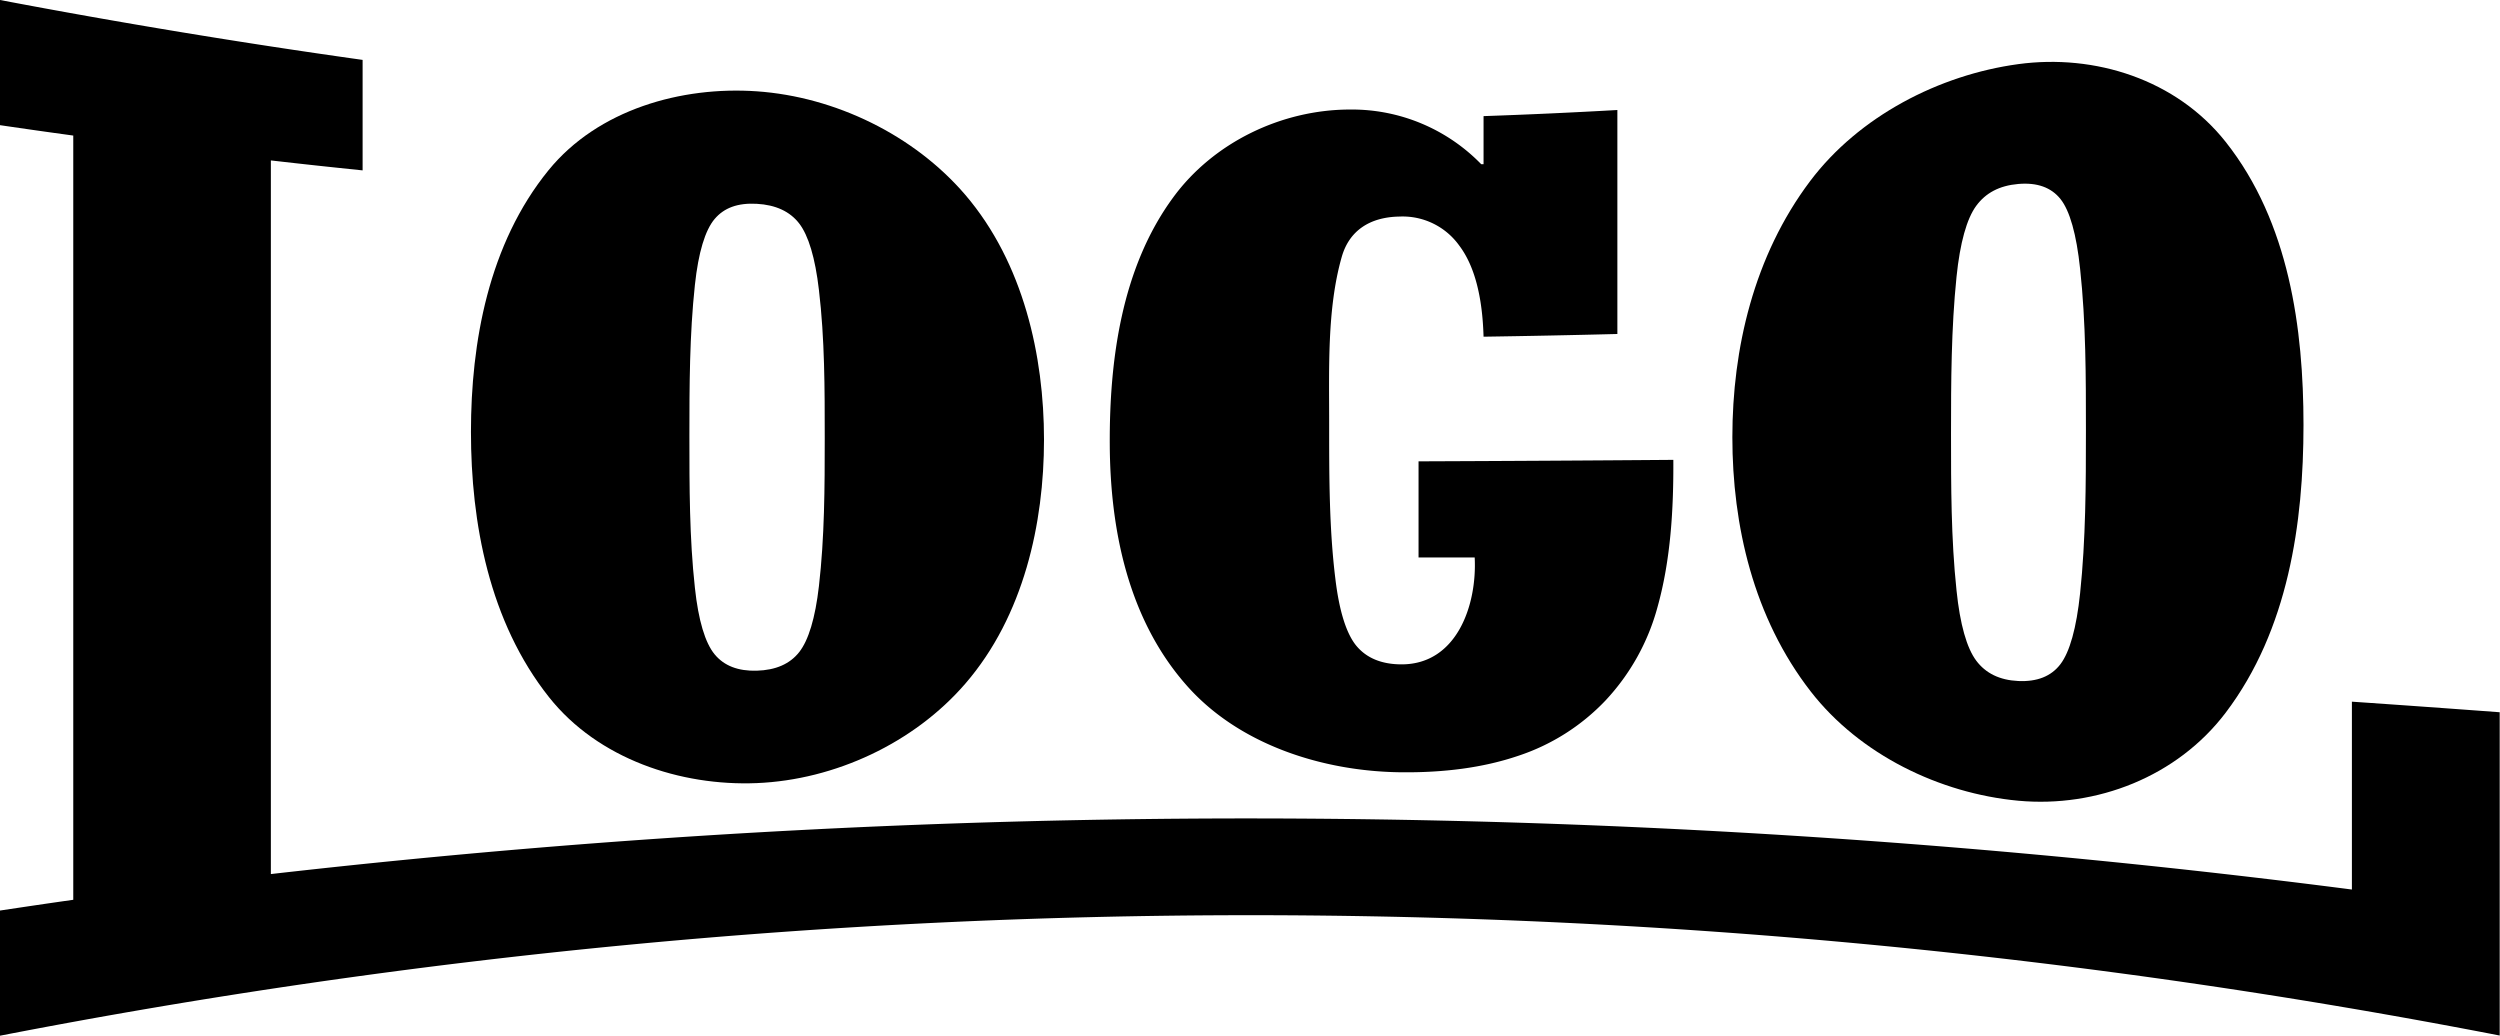 <svg id="Layer_1" data-name="Layer 1" xmlns="http://www.w3.org/2000/svg" viewBox="0 0 572.24 237.07"><title>logo</title><path d="M33.88,240V211.35c6.7-1,10.06-1.51,16.77-2.46q0-87.47,0-174.93c-6.71-.92-10.07-1.4-16.77-2.38V2.93q41.38,7.86,83,13.71c0,10.12,0,15.17,0,25.29-8.4-.87-12.6-1.32-21-2.28q0,81.68,0,163.35a1970.28,1970.28,0,0,1,476.34,3.54v-43q16.92,1.16,33.83,2.42v74A1498.43,1498.43,0,0,0,33.88,240Z" transform="translate(-33.88 -2.93)"/><path d="M207.1,182.18c-17.47.72-36.32-5.54-47.52-19.63-13.75-17.3-17.9-40-17.9-60.75,0-20.45,4-43,17.76-59.91C170.76,28,189.86,22.63,207.1,23.83c17.94,1.25,36,10,47.75,23.72,13.33,15.61,18,36.9,18,56s-4.61,40.36-18,55.85C243.11,173,225,181.44,207.1,182.18Zm0-25.73q6.52-.19,9.71-4.25c2.13-2.7,3.68-7.77,4.52-15.12,1.29-11.17,1.33-22.62,1.33-33.87s0-22.73-1.33-33.9c-.85-7.37-2.4-12.48-4.52-15.23s-5.37-4.26-9.71-4.5-7.47.91-9.64,3.47-3.72,7.63-4.52,15.09c-1.23,11.43-1.26,23.14-1.26,34.65s0,23.24,1.26,34.69c.8,7.49,2.35,12.6,4.52,15.23S202.85,156.57,207.1,156.45Z" transform="translate(-33.88 -2.93)"/><path d="M371.43,130.53l-12.85,0v-22q29.16-.11,58.32-.34c.06,11.25-.59,22.83-3.61,33.65a50.53,50.53,0,0,1-11.9,21.41,48.51,48.51,0,0,1-20.13,12.73c-7.89,2.66-16.87,3.84-26.83,3.72-17.63-.21-36.73-6.21-48.73-19.65-13.75-15.4-17.72-36.25-17.8-55.5-.08-18.91,2.59-40.15,14.46-56.35C311.61,35.5,327.28,28,342.92,28a41.29,41.29,0,0,1,30,12.51l.54,0v-11q15.32-.53,30.63-1.4,0,25.63,0,51.27-15.31.39-30.63.62-.4-14-5.55-20.84a15.94,15.94,0,0,0-13.72-6.66c-6.87.12-11.5,3.31-13.19,9.23-3.43,12-2.86,25.92-2.88,38.7,0,11.61,0,23.4,1.41,34.9.9,7.57,2.57,12.77,4.89,15.51S350.18,155,354.7,155C367.34,155,372,141.43,371.43,130.53Z" transform="translate(-33.88 -2.93)"/><path d="M495.84,186.21c-17.93-1.67-36.26-10.54-47.49-25-13.14-16.92-17.94-38.05-17.94-58.22s4.87-41.44,17.81-58.62c11.18-14.84,29.53-24.3,47.62-26.76,17.56-2.39,36.17,3.51,47.48,17.79,14.58,18.41,17.82,42.85,17.82,64.8,0,22.35-3.44,46.89-17.82,65.87C532.22,180.71,513.79,187.88,495.84,186.21Zm0-27.4c4.33.2,7.55-1.07,9.67-3.86s3.66-8.23,4.5-16.25c1.29-12.28,1.33-24.84,1.33-37.14s0-24.82-1.33-37.08c-.84-8-2.38-13.35-4.5-16s-5.34-3.82-9.67-3.44-7.45,2.06-9.61,5-3.71,8.43-4.51,16.25c-1.22,11.88-1.26,24-1.26,35.92s0,24,1.26,35.87c.8,7.79,2.35,13.18,4.51,16.07S491.59,158.61,495.84,158.81Z" transform="translate(-33.88 -2.93)"/></svg>
